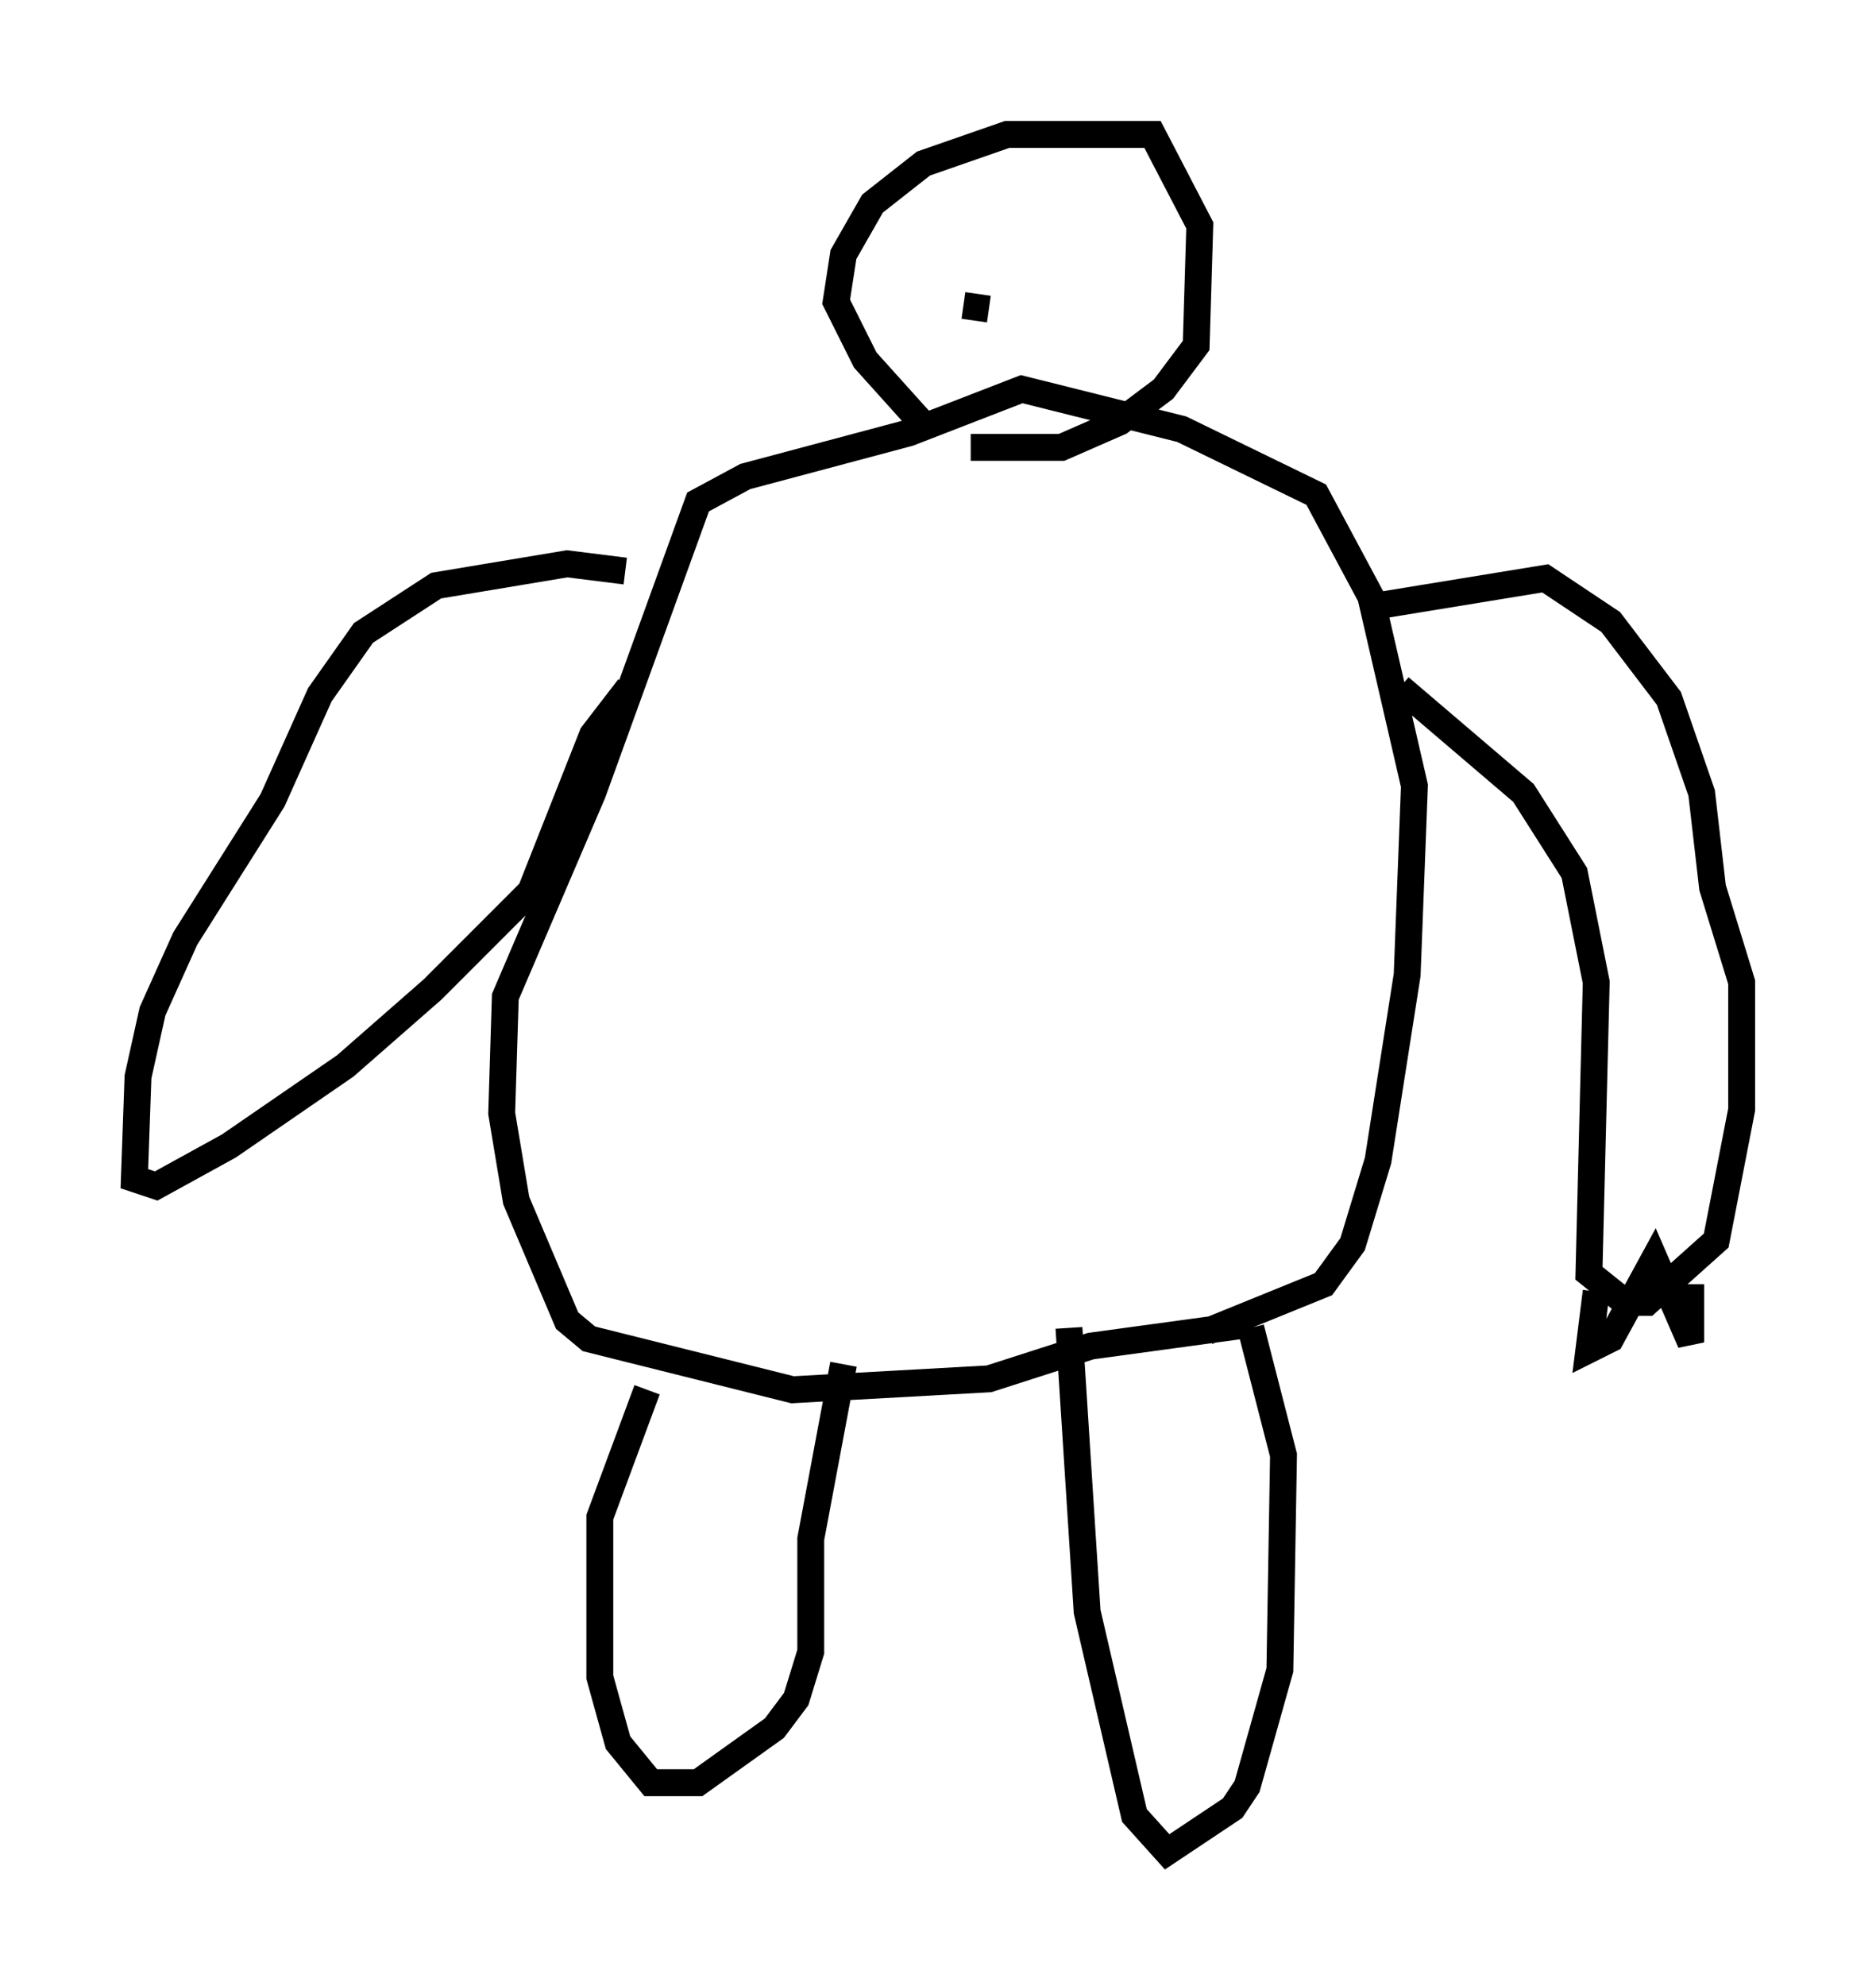 <?xml version="1.0" encoding="utf-8" ?>
<svg baseProfile="full" height="73.869" version="1.1" width="69.81" xmlns="http://www.w3.org/2000/svg" xmlns:ev="http://www.w3.org/2001/xml-events" xmlns:xlink="http://www.w3.org/1999/xlink"><defs /><rect fill="white" height="73.869" width="69.81" x="0" y="0" /><path d="M25.568, 49.249 m-1.488, 2.436 l-1.759, 4.736 0.0, 5.954 l0.677, 2.436 1.218, 1.488 l1.759, 0.0 2.842, -2.03 l0.812, -1.083 0.541, -1.759 l0.0, -4.195 1.218, -6.495 m8.39, -1.353 l0.677, 10.555 1.759, 7.578 l1.218, 1.353 2.436, -1.624 l0.541, -0.812 1.218, -4.33 l0.135, -7.984 -1.218, -4.736 m0.0, -0.135 l-5.954, 0.812 -3.789, 1.218 l-7.307, 0.406 -7.578, -1.894 l-0.812, -0.677 -1.894, -4.465 l-0.541, -3.248 0.135, -4.33 l3.248, -7.578 3.924, -10.825 l1.759, -0.947 6.089, -1.624 l4.195, -1.624 5.954, 1.488 l5.007, 2.436 2.03, 3.789 l1.624, 7.036 -0.271, 7.036 l-1.083, 6.901 -0.947, 3.112 l-1.083, 1.488 -4.33, 1.759 m7.172, -23.951 l4.601, 3.924 1.894, 2.977 l0.812, 4.059 -0.271, 10.825 l1.353, 1.083 0.812, 0.0 l2.571, -2.3 0.947, -4.871 l0.0, -4.736 -1.083, -3.518 l-0.406, -3.518 -1.218, -3.518 l-2.165, -2.842 -2.436, -1.624 l-6.631, 1.083 m8.525, 25.44 l-0.271, 2.165 0.812, -0.406 l1.624, -2.977 1.353, 3.112 l0.0, -2.165 m-39.648, -26.522 l-2.165, -0.271 -4.871, 0.812 l-2.706, 1.759 -1.624, 2.3 l-1.759, 3.924 -3.248, 5.142 l-1.218, 2.706 -0.541, 2.436 l-0.135, 3.789 0.812, 0.271 l2.706, -1.488 4.33, -2.977 l3.248, -2.842 3.654, -3.654 l2.3, -5.819 1.353, -1.759 m11.231, -9.472 l-2.436, -2.706 -1.083, -2.165 l0.271, -1.759 1.083, -1.894 l1.894, -1.488 3.112, -1.083 l5.413, 0.0 1.759, 3.383 l-0.135, 4.465 -1.218, 1.624 l-1.624, 1.218 -2.165, 0.947 l-3.383, 0.0 m-0.271, -5.277 l0.947, 0.135 m3.383, -0.677 l0.0, 0.0 m-0.271, -2.165 l0.0, 0.0 " fill="none" stroke="black" stroke-width="1" /></svg>
